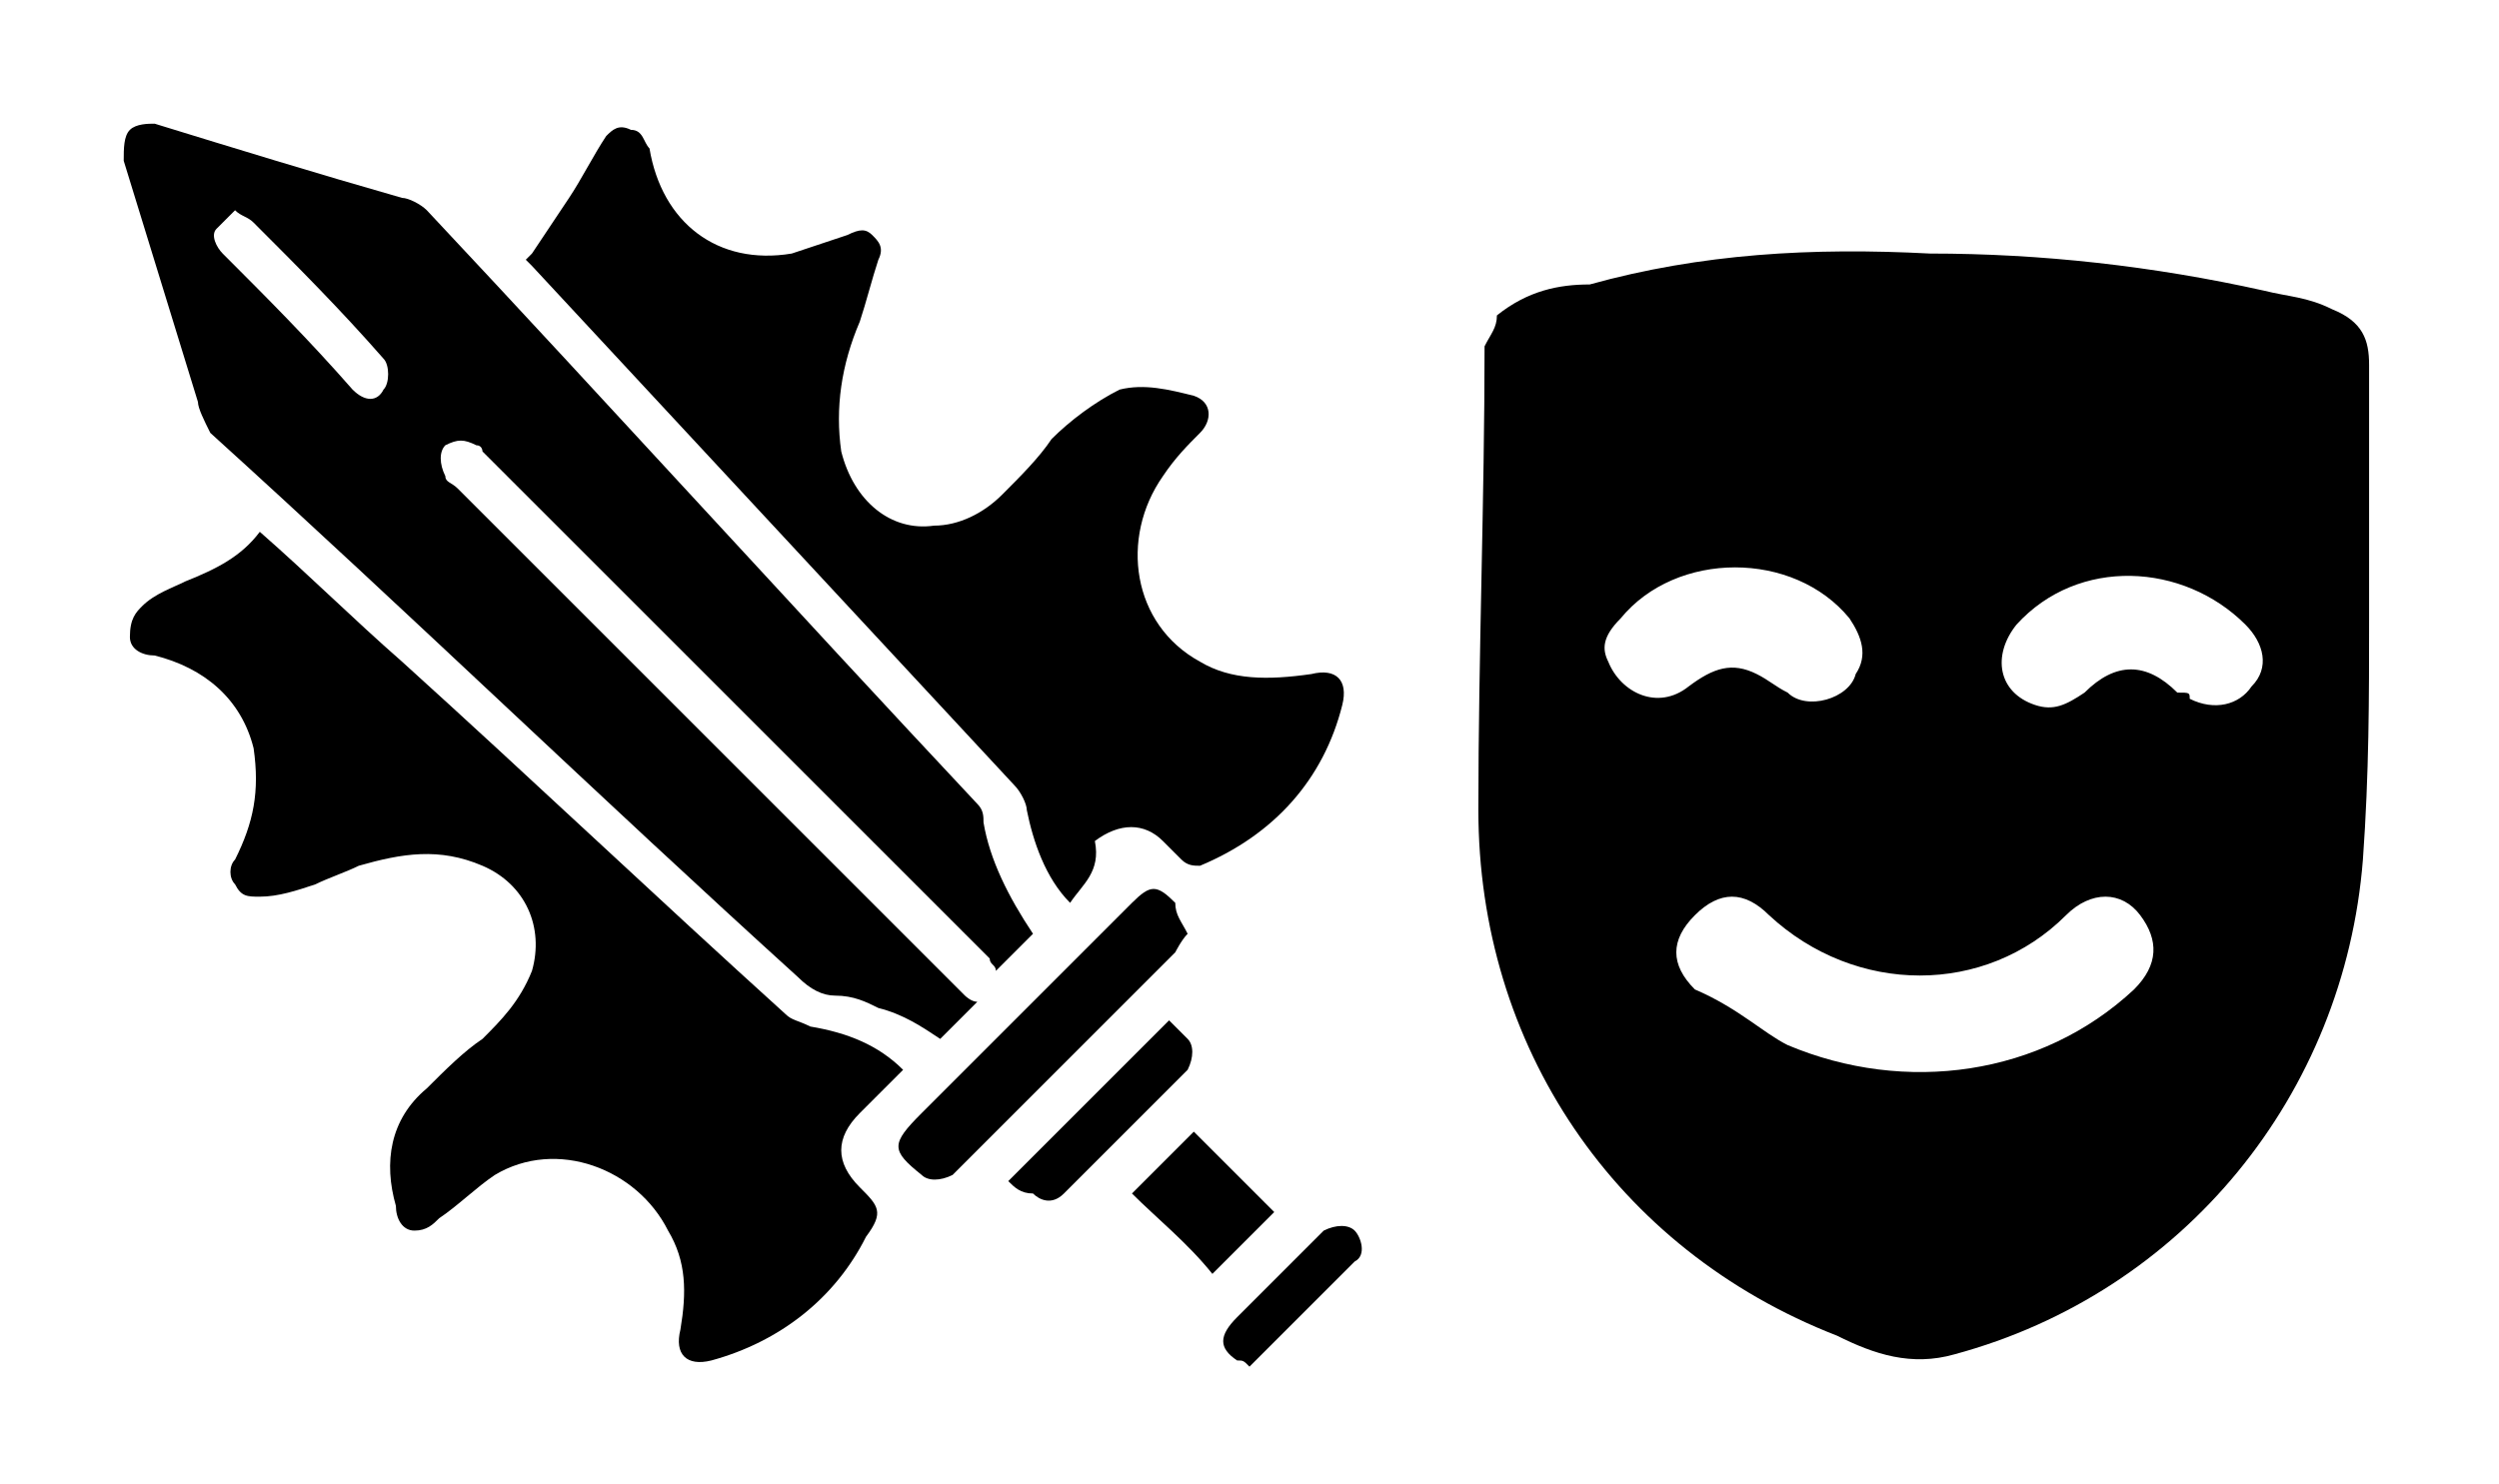 <?xml version="1.0" encoding="utf-8"?>
<!-- Generator: Adobe Illustrator 25.2.1, SVG Export Plug-In . SVG Version: 6.00 Build 0)  -->
<svg version="1.1" id="Layer_1" xmlns="http://www.w3.org/2000/svg" xmlns:xlink="http://www.w3.org/1999/xlink" x="0px" y="0px"
	 viewBox="0 0 40.4 24" enable-background="new 0 0 40.4 24" xml:space="preserve">
<g id="Layer_1_1_">
	<g>
		<path d="M20,22c-0.3-0.2-0.3-0.4,0-0.7c0.4-0.4,0.9-0.9,1.3-1.3l0.1-0.1c0.2-0.1,0.4-0.1,0.5,0s0.2,0.4,0,0.5
			c-0.6,0.6-1.1,1.1-1.7,1.7C20.1,22,20.1,22,20,22z"/>
		<path d="M16.7,15.1c-0.2,0.2-0.4,0.4-0.6,0.6c0-0.1-0.1-0.1-0.1-0.2c-2.7-2.7-5.4-5.4-8.2-8.2c0,0,0-0.1-0.1-0.1
			c-0.2-0.1-0.3-0.1-0.5,0c-0.1,0.1-0.1,0.3,0,0.5c0,0.1,0.1,0.1,0.2,0.2c2.7,2.7,5.4,5.4,8.2,8.2c0,0,0.1,0.1,0.2,0.1
			c-0.2,0.2-0.4,0.4-0.6,0.6c-0.3-0.2-0.6-0.4-1-0.5c-0.2-0.1-0.4-0.2-0.7-0.2c-0.2,0-0.4-0.1-0.6-0.3C9.7,12.9,6.6,9.9,3.4,7
			C3.3,6.8,3.2,6.6,3.2,6.5C2.8,5.2,2.4,3.9,2,2.6c0-0.2,0-0.4,0.1-0.5C2.2,2,2.4,2,2.5,2c1.3,0.4,2.6,0.8,4,1.2
			c0.1,0,0.3,0.1,0.4,0.2c3,3.2,5.9,6.4,8.9,9.6c0.1,0.1,0.1,0.2,0.1,0.3C16,13.9,16.3,14.5,16.7,15.1C16.7,15,16.7,15.1,16.7,15.1z
			 M3.8,3.4C3.7,3.5,3.6,3.6,3.5,3.7C3.4,3.8,3.5,4,3.6,4.1C4.3,4.8,5,5.5,5.7,6.3c0.2,0.2,0.4,0.2,0.5,0c0.1-0.1,0.1-0.4,0-0.5
			C5.5,5,4.8,4.3,4.1,3.6C4,3.5,3.9,3.5,3.8,3.4z"/>
		<path d="M4.2,8.6C5,9.3,5.7,10,6.5,10.7c2.1,1.9,4.1,3.8,6.2,5.7c0.1,0.1,0.2,0.1,0.4,0.2c0.6,0.1,1.1,0.3,1.5,0.7
			c-0.2,0.2-0.4,0.4-0.7,0.7c-0.4,0.4-0.4,0.8,0,1.2c0.3,0.3,0.4,0.4,0.1,0.8c-0.5,1-1.4,1.7-2.5,2c-0.4,0.1-0.6-0.1-0.5-0.5
			c0.1-0.6,0.1-1.1-0.2-1.6C10.3,18.9,9,18.4,8,19c-0.3,0.2-0.6,0.5-0.9,0.7c-0.1,0.1-0.2,0.2-0.4,0.2c-0.2,0-0.3-0.2-0.3-0.4
			c-0.2-0.7-0.1-1.4,0.5-1.9c0.3-0.3,0.6-0.6,0.9-0.8c0.3-0.3,0.6-0.6,0.8-1.1C8.8,15,8.5,14.3,7.8,14s-1.3-0.2-2,0
			c-0.2,0.1-0.5,0.2-0.7,0.3c-0.3,0.1-0.6,0.2-0.9,0.2c-0.2,0-0.3,0-0.4-0.2c-0.1-0.1-0.1-0.3,0-0.4c0.3-0.6,0.4-1.1,0.3-1.8
			c-0.2-0.8-0.8-1.3-1.6-1.5c-0.2,0-0.4-0.1-0.4-0.3c0-0.3,0.1-0.4,0.2-0.5C2.5,9.6,2.8,9.5,3,9.4C3.5,9.2,3.9,9,4.2,8.6z"/>
		<path d="M17.3,14.6c-0.4-0.4-0.6-1-0.7-1.5c0-0.1-0.1-0.3-0.2-0.4c-2.6-2.8-5.2-5.6-7.8-8.4L8.5,4.2l0.1-0.1
			C8.8,3.8,9,3.5,9.2,3.2s0.4-0.7,0.6-1C9.9,2.1,10,2,10.2,2.1c0.2,0,0.2,0.2,0.3,0.3c0.2,1.2,1.1,1.9,2.3,1.7
			c0.3-0.1,0.6-0.2,0.9-0.3c0.2-0.1,0.3-0.1,0.4,0c0.1,0.1,0.2,0.2,0.1,0.4c-0.1,0.3-0.2,0.7-0.3,1c-0.3,0.7-0.4,1.4-0.3,2.1
			c0.2,0.8,0.8,1.3,1.5,1.2c0.4,0,0.8-0.2,1.1-0.5s0.6-0.6,0.8-0.9c0.3-0.3,0.7-0.6,1.1-0.8c0.4-0.1,0.8,0,1.2,0.1
			c0.3,0.1,0.3,0.4,0.1,0.6c-0.2,0.2-0.4,0.4-0.6,0.7c-0.7,1-0.5,2.4,0.6,3c0.5,0.3,1.1,0.3,1.8,0.2c0.4-0.1,0.6,0.1,0.5,0.5
			c-0.3,1.2-1.1,2.1-2.3,2.6c-0.1,0-0.2,0-0.3-0.1c-0.1-0.1-0.2-0.2-0.3-0.3c-0.3-0.3-0.7-0.3-1.1,0C17.8,14.1,17.5,14.3,17.3,14.6z
			"/>
		<path d="M19.2,15.1c-0.1,0.1-0.2,0.3-0.2,0.3c-1.1,1.1-2.2,2.2-3.3,3.3c-0.1,0.1-0.2,0.2-0.3,0.3c-0.2,0.1-0.4,0.1-0.5,0
			c-0.5-0.4-0.5-0.5,0-1c1.1-1.1,2.3-2.3,3.4-3.4c0.3-0.3,0.4-0.3,0.7,0C19,14.8,19.1,14.9,19.2,15.1z"/>
		<path d="M18.3,19.3c0.3-0.3,0.7-0.7,1-1c0.4,0.4,0.9,0.9,1.3,1.3c-0.3,0.3-0.6,0.6-1,1C19.2,20.1,18.7,19.7,18.3,19.3z"/>
		<path d="M16.3,19.1c0.9-0.9,1.7-1.7,2.6-2.6c0.1,0.1,0.2,0.2,0.3,0.3c0.1,0.1,0.1,0.3,0,0.5c-0.7,0.7-1.4,1.4-2,2
			c-0.2,0.2-0.4,0.1-0.5,0C16.5,19.3,16.4,19.2,16.3,19.1z"/>
	</g>
</g>
<g id="Layer_5">
	<path d="M24.2,5.1c0.5-0.4,1-0.5,1.5-0.5c1.8-0.5,3.6-0.6,5.5-0.5c1.8,0,3.6,0.2,5.4,0.6C37,4.8,37.3,4.8,37.7,5
		c0.5,0.2,0.6,0.5,0.6,0.9c0,1.4,0,2.7,0,4.1c0,1.3,0,2.5-0.1,3.9c-0.3,3.8-2.9,7-6.6,8c-0.7,0.2-1.3,0-1.9-0.3
		c-3.6-1.4-5.8-4.7-5.8-8.5c0-2.5,0.1-5,0.1-7.5l0,0C24.1,5.4,24.2,5.3,24.2,5.1z M28.9,16.9C29,16.9,29,16.9,28.9,16.9
		c1.9,0.8,4.1,0.5,5.6-0.9c0.4-0.4,0.4-0.8,0.1-1.2c-0.3-0.4-0.8-0.4-1.2,0c-1.3,1.3-3.4,1.3-4.8,0c-0.4-0.4-0.8-0.4-1.2,0
		c-0.4,0.4-0.4,0.8,0,1.2C28.1,16.3,28.5,16.7,28.9,16.9z M30,10.9c0.2-0.3,0.1-0.6-0.1-0.9c-0.9-1.1-2.8-1.1-3.7,0
		c-0.3,0.3-0.3,0.5-0.2,0.7c0.2,0.5,0.8,0.8,1.3,0.4c0.4-0.3,0.7-0.4,1.1-0.2c0.2,0.1,0.3,0.2,0.5,0.3C29.2,11.5,29.9,11.3,30,10.9z
		 M35.4,11.3c0.4,0.2,0.8,0.1,1-0.2c0.3-0.3,0.2-0.7-0.1-1c-1-1-2.7-1.1-3.7,0c-0.4,0.5-0.3,1.1,0.3,1.3c0.3,0.1,0.5,0,0.8-0.2
		c0.5-0.5,1-0.5,1.5,0C35.4,11.2,35.4,11.2,35.4,11.3z"/>
</g>
</svg>
